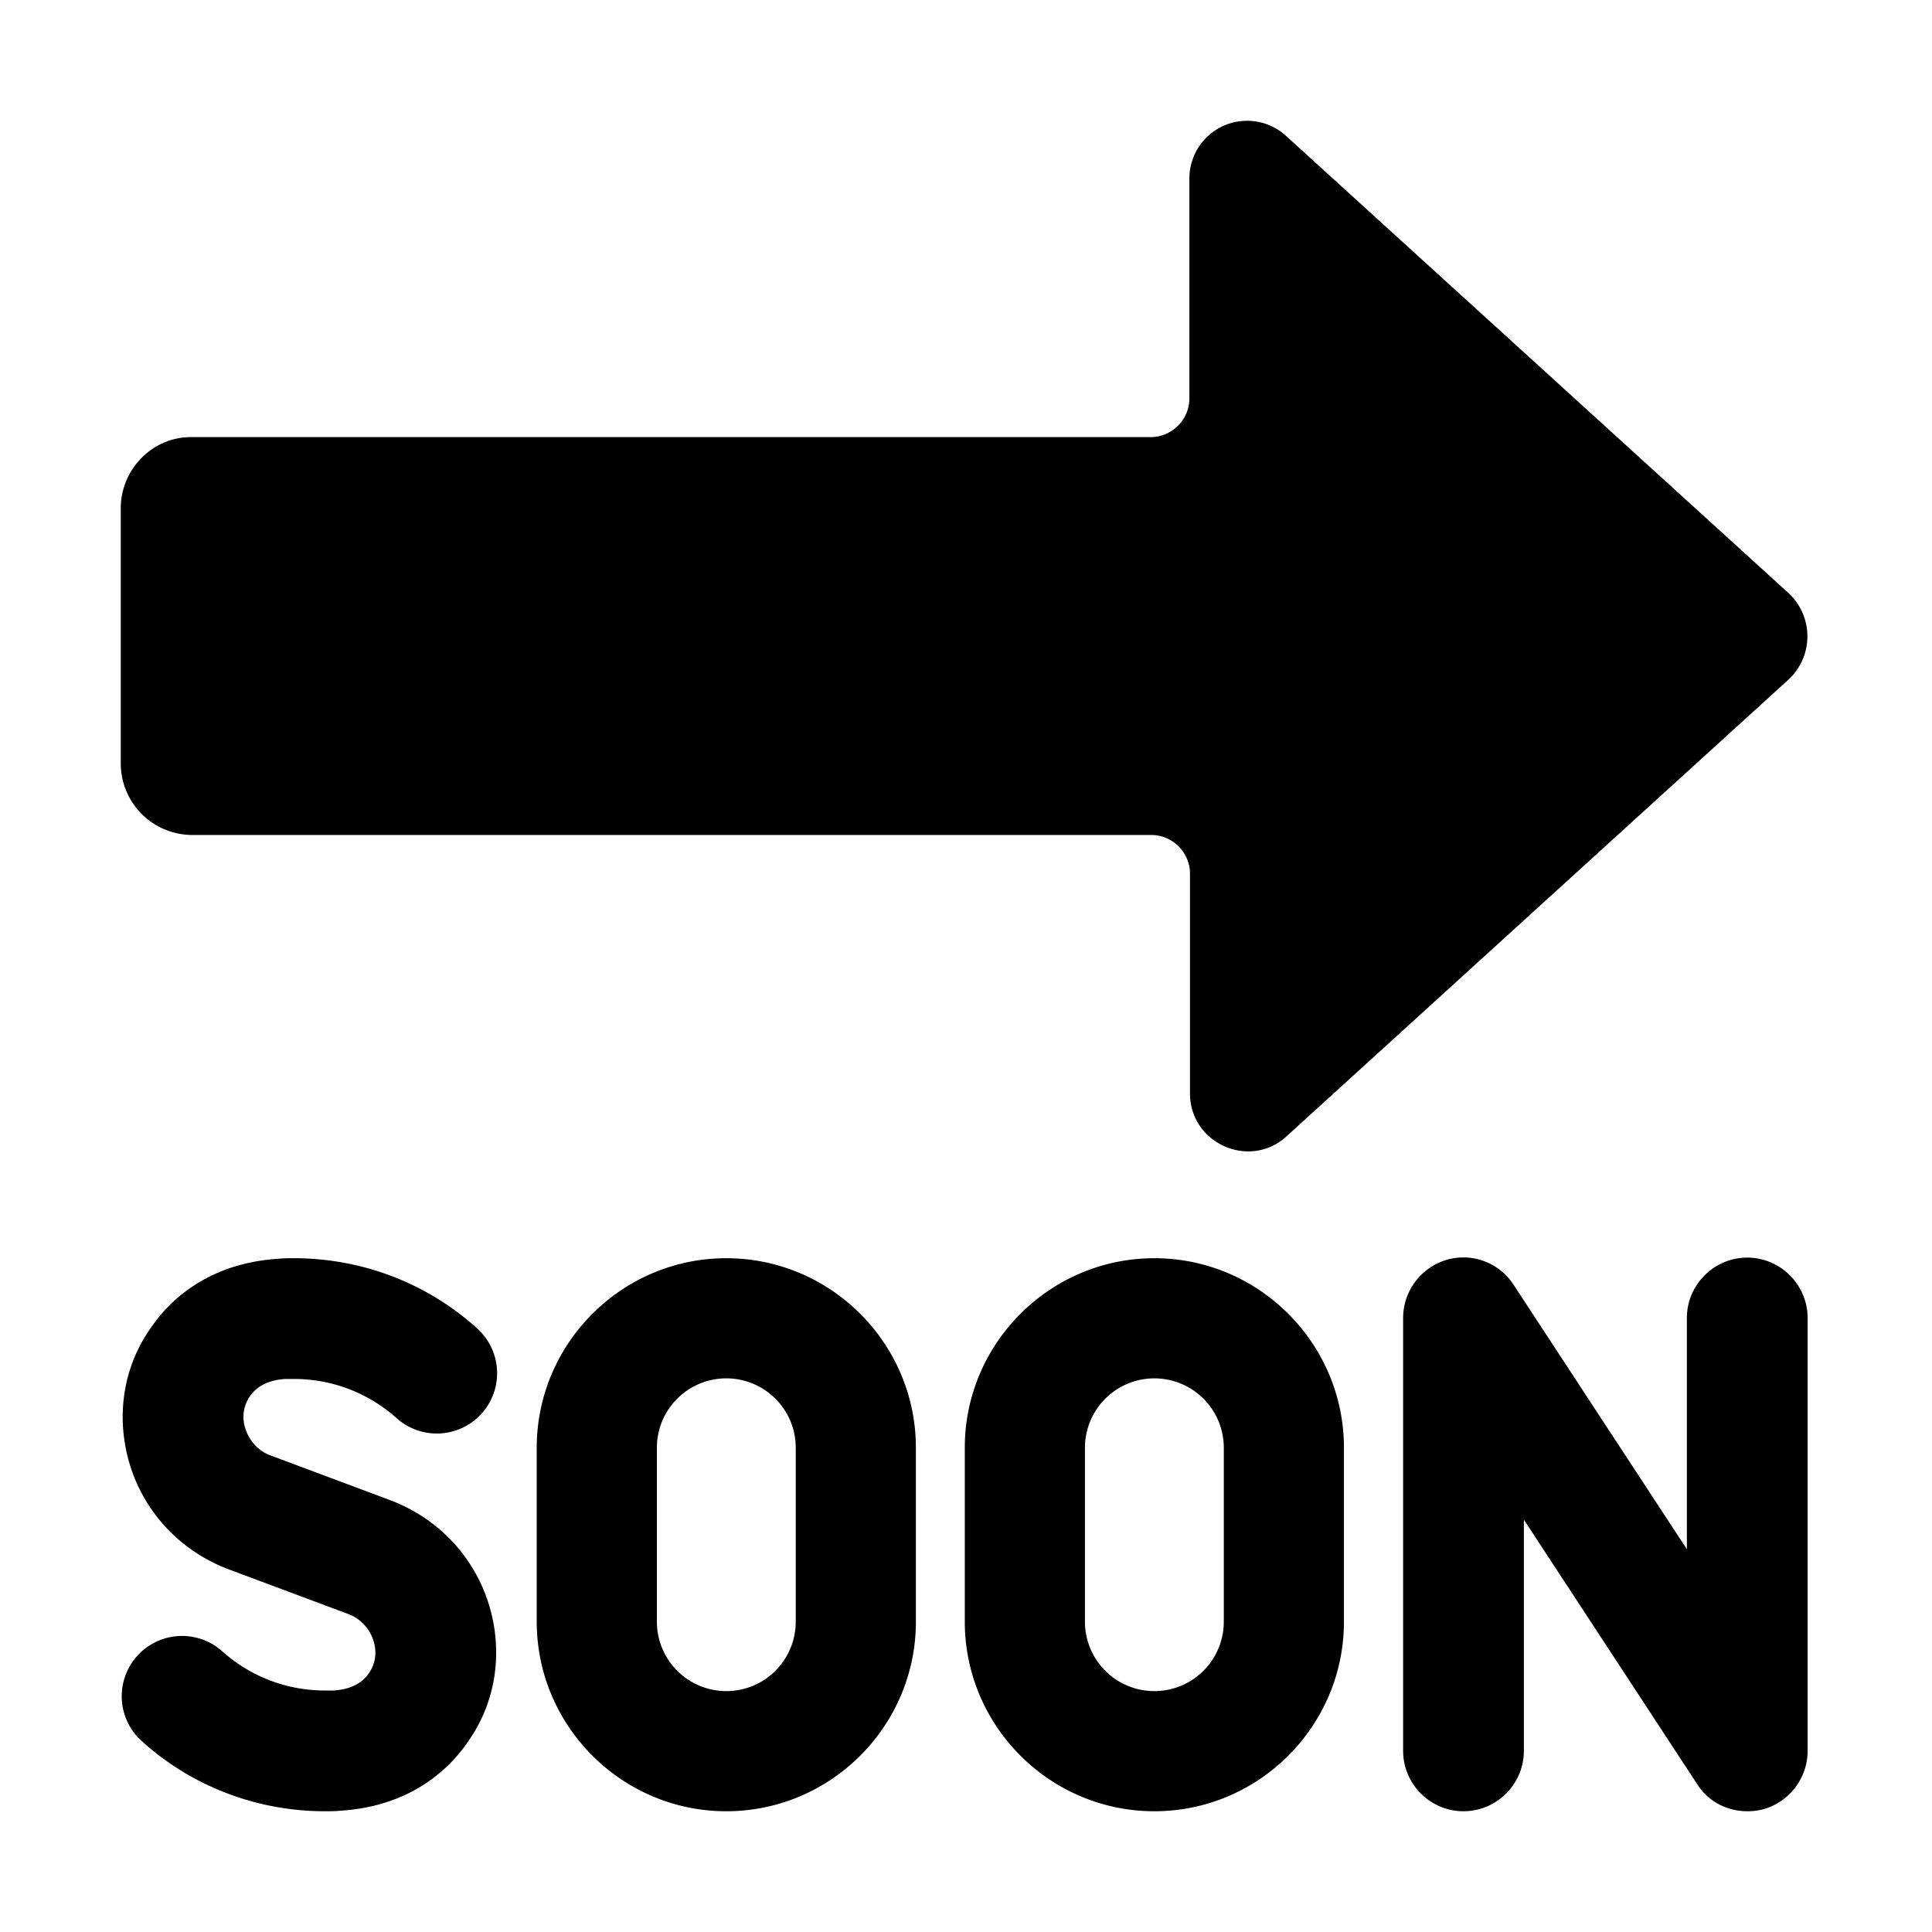 <svg xmlns="http://www.w3.org/2000/svg" width="1em" height="1em" viewBox="0 0 32 32"><path fill="currentColor" d="M29.62 9.82L21.3 2.25a.956.956 0 0 0-1.6.71V6.6c0 .35-.29.64-.64.64H3.18C2.53 7.23 2 7.77 2 8.42v4.22c0 .66.53 1.19 1.19 1.19h15.88c.35 0 .64.29.64.64v3.64c0 .83.99 1.27 1.6.71l8.32-7.57a.977.977 0 0 0-.01-1.43M12.03 30c-1.73 0-3.14-1.41-3.14-3.14v-2.88c0-1.73 1.41-3.14 3.14-3.14s3.14 1.41 3.14 3.14v2.88c0 1.73-1.41 3.14-3.14 3.14m0-7.17c-.63 0-1.15.51-1.15 1.15v2.88a1.15 1.15 0 0 0 2.3 0v-2.88c0-.64-.52-1.15-1.15-1.15m3.95 4.03c0 1.73 1.41 3.14 3.14 3.14s3.14-1.41 3.14-3.14v-2.88c0-1.73-1.41-3.14-3.14-3.14s-3.14 1.41-3.14 3.14zm1.99-2.88a1.15 1.15 0 0 1 2.3 0v2.88a1.15 1.15 0 0 1-2.3 0zM5.38 30c-1.12 0-2.2-.41-3.03-1.16a.998.998 0 1 1 1.33-1.49c.47.42 1.07.65 1.7.65h.15c.28-.02.47-.12.59-.3c.14-.22.1-.43.06-.54a.69.69 0 0 0-.42-.43l-1.98-.74c-.76-.29-1.35-.89-1.61-1.67c-.25-.76-.16-1.58.27-2.24c.47-.74 1.23-1.17 2.16-1.23c.09-.01.18-.01.27-.01c1.12 0 2.2.41 3.03 1.16a.998.998 0 1 1-1.33 1.49c-.47-.42-1.07-.65-1.7-.65h-.15c-.28.02-.47.12-.59.3c-.14.22-.1.43-.06.54c.07.2.22.36.42.43l1.98.74c.76.29 1.35.89 1.61 1.67c.25.76.16 1.58-.27 2.24c-.47.74-1.23 1.17-2.16 1.23c-.09.01-.18.01-.27.01m22.73-.45c.18.29.5.45.83.45c.09 0 .19-.01.29-.04c.42-.13.71-.52.71-.96v-7.17c0-.55-.45-1-1-1s-1 .45-1 1v3.83l-2.87-4.38a.99.99 0 0 0-1.12-.41c-.42.13-.71.52-.71.96V29c0 .55.45 1 1 1s1-.45 1-1v-3.83z"/></svg>